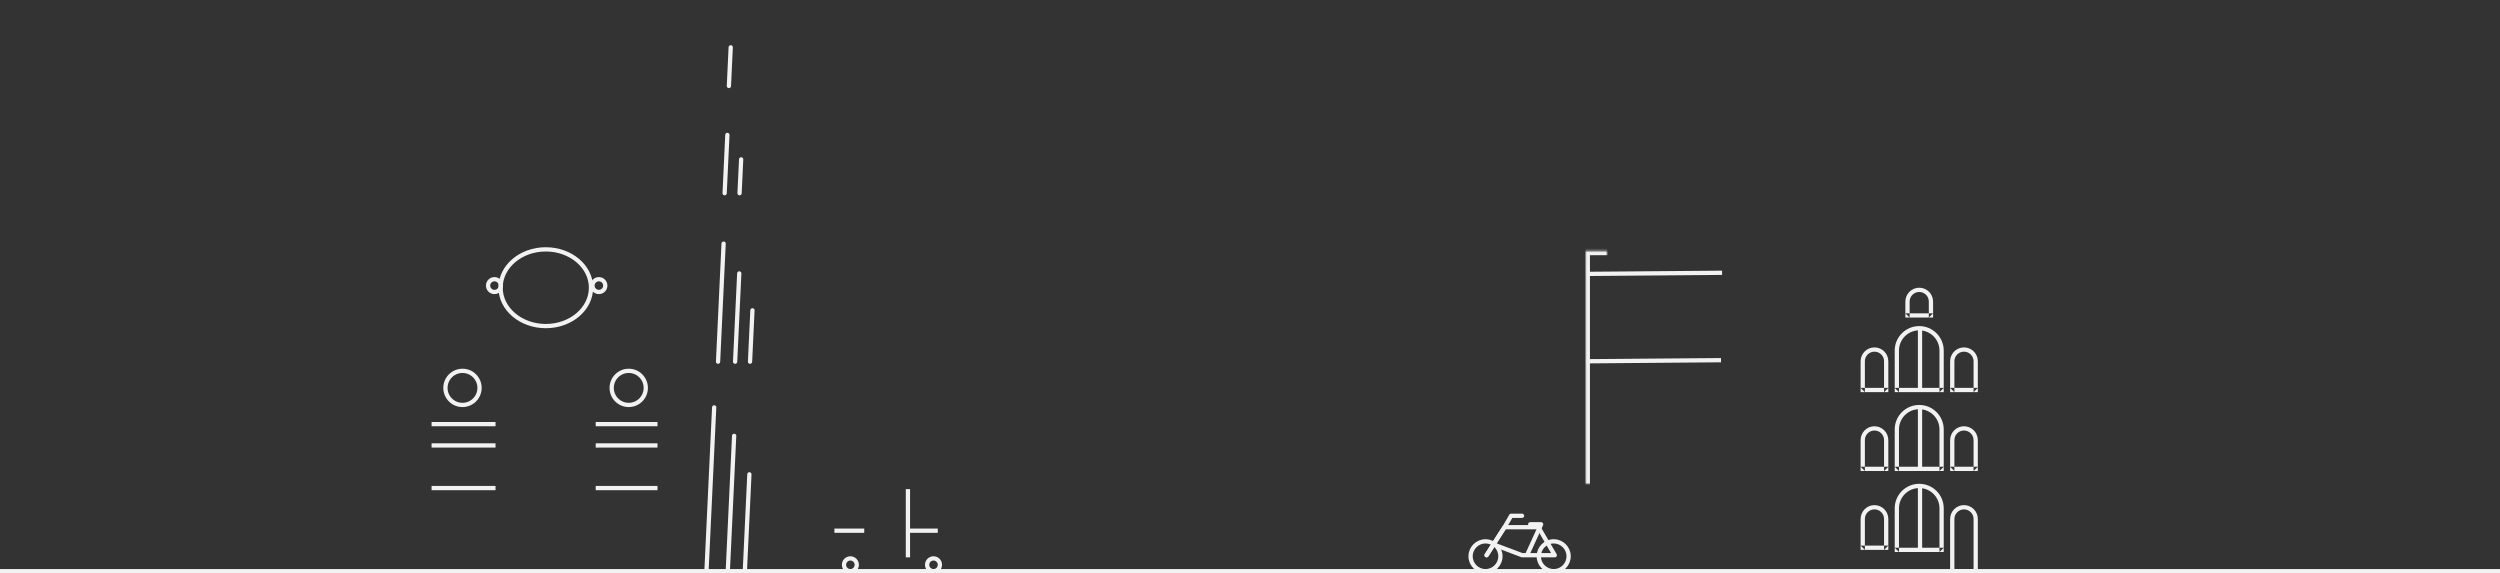 <?xml version="1.0" encoding="UTF-8"?>
<svg width="1173px" height="269px" viewBox="0 0 1173 269" version="1.1" xmlns="http://www.w3.org/2000/svg" xmlns:xlink="http://www.w3.org/1999/xlink">
    <rect x="0" y="0" width="1173" height="269" fill="#333333" stroke="none"/>
    <!-- Generator: Sketch 3.8.3 (29802) - http://www.bohemiancoding.com/sketch -->
    <title>Artboard 87</title>
    <desc>Created with Sketch.</desc>
    <defs>
        <path d="M180,26.334 L180,203 L116,203 L116,26.329 C128.698,26.037 138.91,14.607 138.91,0.549 C138.91,0.365 138.909,0.182 138.905,0 L156.846,0 C156.842,0.182 156.84,0.365 156.84,0.549 C156.84,14.699 167.186,26.187 180,26.334 L180,26.334 Z" id="path-1"></path>
        <mask id="mask-2" maskContentUnits="userSpaceOnUse" maskUnits="objectBoundingBox" x="0" y="0" width="64" height="203" fill="white">
            <use xlink:href="#path-1"></use>
        </mask>
        <rect id="path-3" x="136" y="38" width="25" height="20"></rect>
        <mask id="mask-4" maskContentUnits="userSpaceOnUse" maskUnits="objectBoundingBox" x="0" y="0" width="25" height="20" fill="white">
            <use xlink:href="#path-3"></use>
        </mask>
        <rect id="path-5" x="141" y="19" width="15" height="15"></rect>
        <mask id="mask-6" maskContentUnits="userSpaceOnUse" maskUnits="objectBoundingBox" x="0" y="0" width="15" height="15" fill="white">
            <use xlink:href="#path-5"></use>
        </mask>
        <rect id="path-7" x="122" y="38" width="11" height="20"></rect>
        <mask id="mask-8" maskContentUnits="userSpaceOnUse" maskUnits="objectBoundingBox" x="0" y="0" width="11" height="20" fill="white">
            <use xlink:href="#path-7"></use>
        </mask>
        <rect id="path-9" x="164" y="38" width="11" height="20"></rect>
        <mask id="mask-10" maskContentUnits="userSpaceOnUse" maskUnits="objectBoundingBox" x="0" y="0" width="11" height="20" fill="white">
            <use xlink:href="#path-9"></use>
        </mask>
        <rect id="path-11" x="136" y="64" width="25" height="20"></rect>
        <mask id="mask-12" maskContentUnits="userSpaceOnUse" maskUnits="objectBoundingBox" x="0" y="0" width="25" height="20" fill="white">
            <use xlink:href="#path-11"></use>
        </mask>
        <rect id="path-13" x="122" y="64" width="11" height="20"></rect>
        <mask id="mask-14" maskContentUnits="userSpaceOnUse" maskUnits="objectBoundingBox" x="0" y="0" width="11" height="20" fill="white">
            <use xlink:href="#path-13"></use>
        </mask>
        <rect id="path-15" x="164" y="64" width="11" height="20"></rect>
        <mask id="mask-16" maskContentUnits="userSpaceOnUse" maskUnits="objectBoundingBox" x="0" y="0" width="11" height="20" fill="white">
            <use xlink:href="#path-15"></use>
        </mask>
        <rect id="path-17" x="136" y="90" width="25" height="20"></rect>
        <mask id="mask-18" maskContentUnits="userSpaceOnUse" maskUnits="objectBoundingBox" x="0" y="0" width="25" height="20" fill="white">
            <use xlink:href="#path-17"></use>
        </mask>
        <rect id="path-19" x="122" y="90" width="11" height="20"></rect>
        <mask id="mask-20" maskContentUnits="userSpaceOnUse" maskUnits="objectBoundingBox" x="0" y="0" width="11" height="20" fill="white">
            <use xlink:href="#path-19"></use>
        </mask>
        <rect id="path-21" x="164" y="90" width="11" height="20"></rect>
        <mask id="mask-22" maskContentUnits="userSpaceOnUse" maskUnits="objectBoundingBox" x="0" y="0" width="11" height="20" fill="white">
            <use xlink:href="#path-21"></use>
        </mask>
        <rect id="path-23" x="136" y="116" width="25" height="20"></rect>
        <mask id="mask-24" maskContentUnits="userSpaceOnUse" maskUnits="objectBoundingBox" x="0" y="0" width="25" height="20" fill="white">
            <use xlink:href="#path-23"></use>
        </mask>
        <rect id="path-25" x="122" y="116" width="11" height="20"></rect>
        <mask id="mask-26" maskContentUnits="userSpaceOnUse" maskUnits="objectBoundingBox" x="0" y="0" width="11" height="20" fill="white">
            <use xlink:href="#path-25"></use>
        </mask>
        <rect id="path-27" x="164" y="116" width="11" height="20"></rect>
        <mask id="mask-28" maskContentUnits="userSpaceOnUse" maskUnits="objectBoundingBox" x="0" y="0" width="11" height="20" fill="white">
            <use xlink:href="#path-27"></use>
        </mask>
        <rect id="path-29" x="136" y="142" width="25" height="20"></rect>
        <mask id="mask-30" maskContentUnits="userSpaceOnUse" maskUnits="objectBoundingBox" x="0" y="0" width="25" height="20" fill="white">
            <use xlink:href="#path-29"></use>
        </mask>
        <rect id="path-31" x="122" y="142" width="11" height="20"></rect>
        <mask id="mask-32" maskContentUnits="userSpaceOnUse" maskUnits="objectBoundingBox" x="0" y="0" width="11" height="20" fill="white">
            <use xlink:href="#path-31"></use>
        </mask>
        <rect id="path-33" x="164" y="142" width="11" height="20"></rect>
        <mask id="mask-34" maskContentUnits="userSpaceOnUse" maskUnits="objectBoundingBox" x="0" y="0" width="11" height="20" fill="white">
            <use xlink:href="#path-33"></use>
        </mask>
        <rect id="path-35" x="136" y="168" width="25" height="35"></rect>
        <mask id="mask-36" maskContentUnits="userSpaceOnUse" maskUnits="objectBoundingBox" x="0" y="0" width="25" height="35" fill="white">
            <use xlink:href="#path-35"></use>
        </mask>
        <rect id="path-37" x="122" y="168" width="11" height="20"></rect>
        <mask id="mask-38" maskContentUnits="userSpaceOnUse" maskUnits="objectBoundingBox" x="0" y="0" width="11" height="20" fill="white">
            <use xlink:href="#path-37"></use>
        </mask>
        <rect id="path-39" x="164" y="168" width="11" height="20"></rect>
        <mask id="mask-40" maskContentUnits="userSpaceOnUse" maskUnits="objectBoundingBox" x="0" y="0" width="11" height="20" fill="white">
            <use xlink:href="#path-39"></use>
        </mask>
        <polygon id="path-41" points="183.078 77.741 178 77.741 178 203 243 203 243 77.741 237.922 77.741 219.484 59.805 219.484 55 201.359 55 201.359 59.805"></polygon>
        <mask id="mask-42" maskContentUnits="userSpaceOnUse" maskUnits="objectBoundingBox" x="0" y="0" width="65" height="148" fill="white">
            <use xlink:href="#path-41"></use>
        </mask>
        <path d="M54,51.725 L54,203 L118,203 L118,51.725 L94.84,51.725 C94.84,46.354 90.827,42 85.875,42 C80.924,42 76.91,46.354 76.91,51.725 L54,51.725 Z" id="path-43"></path>
        <mask id="mask-44" maskContentUnits="userSpaceOnUse" maskUnits="objectBoundingBox" x="0" y="0" width="64" height="161" fill="white">
            <use xlink:href="#path-43"></use>
        </mask>
        <rect id="path-45" x="63" y="111" width="12" height="20"></rect>
        <mask id="mask-46" maskContentUnits="userSpaceOnUse" maskUnits="objectBoundingBox" x="0" y="0" width="12" height="20" fill="white">
            <use xlink:href="#path-45"></use>
        </mask>
        <rect id="path-47" x="63" y="137.5" width="12" height="20"></rect>
        <mask id="mask-48" maskContentUnits="userSpaceOnUse" maskUnits="objectBoundingBox" x="0" y="0" width="12" height="20" fill="white">
            <use xlink:href="#path-47"></use>
        </mask>
        <rect id="path-49" x="63" y="165" width="12" height="20"></rect>
        <mask id="mask-50" maskContentUnits="userSpaceOnUse" maskUnits="objectBoundingBox" x="0" y="0" width="12" height="20" fill="white">
            <use xlink:href="#path-49"></use>
        </mask>
        <rect id="path-51" x="63" y="73" width="12" height="20"></rect>
        <mask id="mask-52" maskContentUnits="userSpaceOnUse" maskUnits="objectBoundingBox" x="0" y="0" width="12" height="20" fill="white">
            <use xlink:href="#path-51"></use>
        </mask>
        <rect id="path-53" x="80" y="111" width="12" height="20"></rect>
        <mask id="mask-54" maskContentUnits="userSpaceOnUse" maskUnits="objectBoundingBox" x="0" y="0" width="12" height="20" fill="white">
            <use xlink:href="#path-53"></use>
        </mask>
        <rect id="path-55" x="80" y="137.5" width="12" height="20"></rect>
        <mask id="mask-56" maskContentUnits="userSpaceOnUse" maskUnits="objectBoundingBox" x="0" y="0" width="12" height="20" fill="white">
            <use xlink:href="#path-55"></use>
        </mask>
        <rect id="path-57" x="80" y="165" width="12" height="26"></rect>
        <mask id="mask-58" maskContentUnits="userSpaceOnUse" maskUnits="objectBoundingBox" x="0" y="0" width="12" height="26" fill="white">
            <use xlink:href="#path-57"></use>
        </mask>
        <rect id="path-59" x="76" y="189" width="20" height="6"></rect>
        <mask id="mask-60" maskContentUnits="userSpaceOnUse" maskUnits="objectBoundingBox" x="0" y="0" width="20" height="6" fill="white">
            <use xlink:href="#path-59"></use>
        </mask>
        <rect id="path-61" x="71" y="193" width="30" height="6"></rect>
        <mask id="mask-62" maskContentUnits="userSpaceOnUse" maskUnits="objectBoundingBox" x="0" y="0" width="30" height="6" fill="white">
            <use xlink:href="#path-61"></use>
        </mask>
        <rect id="path-63" x="66" y="197" width="40" height="6"></rect>
        <mask id="mask-64" maskContentUnits="userSpaceOnUse" maskUnits="objectBoundingBox" x="0" y="0" width="40" height="6" fill="white">
            <use xlink:href="#path-63"></use>
        </mask>
        <rect id="path-65" x="80" y="73" width="12" height="20"></rect>
        <mask id="mask-66" maskContentUnits="userSpaceOnUse" maskUnits="objectBoundingBox" x="0" y="0" width="12" height="20" fill="white">
            <use xlink:href="#path-65"></use>
        </mask>
        <rect id="path-67" x="97" y="111" width="12" height="20"></rect>
        <mask id="mask-68" maskContentUnits="userSpaceOnUse" maskUnits="objectBoundingBox" x="0" y="0" width="12" height="20" fill="white">
            <use xlink:href="#path-67"></use>
        </mask>
        <rect id="path-69" x="97" y="137.5" width="12" height="20"></rect>
        <mask id="mask-70" maskContentUnits="userSpaceOnUse" maskUnits="objectBoundingBox" x="0" y="0" width="12" height="20" fill="white">
            <use xlink:href="#path-69"></use>
        </mask>
        <rect id="path-71" x="97" y="165" width="12" height="20"></rect>
        <mask id="mask-72" maskContentUnits="userSpaceOnUse" maskUnits="objectBoundingBox" x="0" y="0" width="12" height="20" fill="white">
            <use xlink:href="#path-71"></use>
        </mask>
        <rect id="path-73" x="97" y="73" width="12" height="20"></rect>
        <mask id="mask-74" maskContentUnits="userSpaceOnUse" maskUnits="objectBoundingBox" x="0" y="0" width="12" height="20" fill="white">
            <use xlink:href="#path-73"></use>
        </mask>
        <path d="M247.207,258 C246.231,256.392 243.565,255 243.565,255 L233.21,255 C231.555,255 230.013,256.321 229.765,257.956 L229,263 L245.428,263 C247.081,263 248.269,261.667 247.962,260.041 C247.962,260.041 248.182,259.608 247.207,258 L247.207,258 Z" id="path-75"></path>
        <mask id="mask-76" maskContentUnits="userSpaceOnUse" maskUnits="objectBoundingBox" x="0" y="0" width="19.011" height="8" fill="white">
            <use xlink:href="#path-75"></use>
        </mask>
        <path d="M245,246 C245,236.611 237.379,229 228.003,229 L195,229 L195,259.998 C195,261.656 196.337,263 197.997,263 L228.003,263 C237.39,263 245,255.391 245,246 L245,246 L245,246 Z" id="path-77"></path>
        <mask id="mask-78" maskContentUnits="userSpaceOnUse" maskUnits="objectBoundingBox" x="0" y="0" width="50" height="34" fill="white">
            <use xlink:href="#path-77"></use>
        </mask>
        <path d="M227,236.003 C227,235.449 226.544,235 225.998,235 L216.002,235 C215.449,235 215,235.449 215,236.007 L215,250 L218,250 L218,257.003 C218,257.554 218.446,258 218.998,258 L226.002,258 C226.553,258 227,257.561 227,256.997 L227,236.003 L227,236.003 Z" id="path-79"></path>
        <mask id="mask-80" maskContentUnits="userSpaceOnUse" maskUnits="objectBoundingBox" x="0" y="0" width="12" height="23" fill="white">
            <use xlink:href="#path-79"></use>
        </mask>
        <path d="M217,236.003 C217,235.449 216.554,235 216.002,235 L208.998,235 C208.447,235 208,235.439 208,236.003 L208,256.997 C208,257.551 208.446,258 208.998,258 L216.002,258 C216.553,258 217,257.561 217,256.997 L217,236.003 L217,236.003 Z" id="path-81"></path>
        <mask id="mask-82" maskContentUnits="userSpaceOnUse" maskUnits="objectBoundingBox" x="0" y="0" width="9" height="23" fill="white">
            <use xlink:href="#path-81"></use>
        </mask>
        <path d="M237,225 L195,225 L195,231 L233.996,231 C235.655,231 237,229.653 237,228 L237,225 L237,225 Z" id="path-83"></path>
        <mask id="mask-84" maskContentUnits="userSpaceOnUse" maskUnits="objectBoundingBox" x="0" y="0" width="42" height="6" fill="white">
            <use xlink:href="#path-83"></use>
        </mask>
        <polygon id="path-85" points="141 0 174 0 190 269 126 269"></polygon>
        <mask id="mask-86" maskContentUnits="userSpaceOnUse" maskUnits="objectBoundingBox" x="0" y="0" width="64" height="269" fill="white">
            <use xlink:href="#path-85"></use>
        </mask>
        <polygon id="path-87" points="120 169 196 169 192.697 184 123.303 184"></polygon>
        <mask id="mask-88" maskContentUnits="userSpaceOnUse" maskUnits="objectBoundingBox" x="0" y="0" width="76" height="15" fill="white">
            <use xlink:href="#path-87"></use>
        </mask>
        <rect id="path-89" x="153" y="23" width="10" height="20"></rect>
        <mask id="mask-90" maskContentUnits="userSpaceOnUse" maskUnits="objectBoundingBox" x="0" y="0" width="10" height="20" fill="white">
            <use xlink:href="#path-89"></use>
        </mask>
        <polygon id="path-91" points="125 91 191 91 188 106 128 106"></polygon>
        <mask id="mask-92" maskContentUnits="userSpaceOnUse" maskUnits="objectBoundingBox" x="0" y="0" width="66" height="15" fill="white">
            <use xlink:href="#path-91"></use>
        </mask>
        <polygon id="path-93" points="130 40 186 40 183.303 55 132.697 55"></polygon>
        <mask id="mask-94" maskContentUnits="userSpaceOnUse" maskUnits="objectBoundingBox" x="0" y="0" width="56" height="15" fill="white">
            <use xlink:href="#path-93"></use>
        </mask>
        <polygon id="path-95" points="136 0 179 0 176.697 15 138.303 15"></polygon>
        <mask id="mask-96" maskContentUnits="userSpaceOnUse" maskUnits="objectBoundingBox" x="0" y="0" width="43" height="15" fill="white">
            <use xlink:href="#path-95"></use>
        </mask>
        <path d="M5.891,163 L113.891,163 L113.891,269 L5.891,269 L5.891,163 L5.891,163 L5.891,163 Z M43.869,206.613 C43.869,197.438 51.306,190 60.484,190 C69.661,190 77.1,197.444 77.1,206.613 L77.1,268 L43.869,268 L43.869,206.613 L43.869,206.613 L43.869,206.613 Z" id="path-97"></path>
        <mask id="mask-98" maskContentUnits="userSpaceOnUse" maskUnits="objectBoundingBox" x="0" y="0" width="108" height="106" fill="white">
            <use xlink:href="#path-97"></use>
        </mask>
        <rect id="path-99" x="0" y="155" width="119" height="10"></rect>
        <mask id="mask-100" maskContentUnits="userSpaceOnUse" maskUnits="objectBoundingBox" x="0" y="0" width="119" height="10" fill="white">
            <use xlink:href="#path-99"></use>
        </mask>
        <rect id="path-101" x="10.604" y="147" width="98.97" height="10"></rect>
        <mask id="mask-102" maskContentUnits="userSpaceOnUse" maskUnits="objectBoundingBox" x="0" y="0" width="98.97" height="10" fill="white">
            <use xlink:href="#path-101"></use>
        </mask>
        <rect id="path-103" x="16.495" y="139" width="87.188" height="10"></rect>
        <mask id="mask-104" maskContentUnits="userSpaceOnUse" maskUnits="objectBoundingBox" x="0" y="0" width="87.188" height="10" fill="white">
            <use xlink:href="#path-103"></use>
        </mask>
        <rect id="path-105" x="28" y="126" width="63.624" height="15"></rect>
        <mask id="mask-106" maskContentUnits="userSpaceOnUse" maskUnits="objectBoundingBox" x="0" y="0" width="63.624" height="15" fill="white">
            <use xlink:href="#path-105"></use>
        </mask>
        <polyline id="path-107" points="42 269 35.347 269 35.347 182 35.347 182 84.832 182 84.832 269 78 269"></polyline>
        <mask id="mask-108" maskContentUnits="userSpaceOnUse" maskUnits="objectBoundingBox" x="0" y="0" width="49.485" height="87" fill="white">
            <use xlink:href="#path-107"></use>
        </mask>
        <rect id="path-109" x="41" y="131" width="39" height="6"></rect>
        <mask id="mask-110" maskContentUnits="userSpaceOnUse" maskUnits="objectBoundingBox" x="0" y="0" width="39" height="6" fill="white">
            <use xlink:href="#path-109"></use>
        </mask>
    </defs>
    <g id="Page-1" stroke="none" stroke-width="1" fill="none" fill-rule="evenodd">
        <g id="Artboard-87">
            <g id="cityskyline">
                <g id="Amsterdam" transform="translate(690, 66)">
                    <circle id="Oval-20639" stroke="#F2F2F2" stroke-width="2" stroke-linecap="round" stroke-linejoin="round" cx="7" cy="195" r="7"></circle>
                    <circle id="Oval-20639-Copy" stroke="#F2F2F2" stroke-width="2" stroke-linecap="round" stroke-linejoin="round" cx="39" cy="195" r="7"></circle>
                    <polyline id="Line" stroke="#F2F2F2" stroke-width="2" stroke-linecap="round" stroke-linejoin="round" points="7.5 194.5 15.916 181.351 31.82 181.351 39.5 194.5 24.134 194.5 12.193 190"></polyline>
                    <polyline id="Line-Copy-36" stroke="#F2F2F2" stroke-width="2" stroke-linecap="round" stroke-linejoin="round" points="7.5 194.5 15.916 181.351 19.02 176 24.14 176"></polyline>
                    <polyline id="Line" stroke="#F2F2F2" stroke-width="2" stroke-linecap="round" stroke-linejoin="round" points="27.98 180 33.1 180 26.7 194"></polyline>
                    <use id="Combined-Shape" stroke="#F2F2F2" mask="url(#mask-2)" stroke-width="4" stroke-linecap="round" stroke-linejoin="round" xlink:href="#path-1"></use>
                    <use id="Rectangle-13978" stroke="#F2F2F2" mask="url(#mask-4)" stroke-width="4" xlink:href="#path-3"></use>
                    <use id="Rectangle-13978-Copy-18" stroke="#F2F2F2" mask="url(#mask-6)" stroke-width="4" xlink:href="#path-5"></use>
                    <use id="Rectangle-13978-Copy" stroke="#F2F2F2" mask="url(#mask-8)" stroke-width="4" xlink:href="#path-7"></use>
                    <use id="Rectangle-13978-Copy-2" stroke="#F2F2F2" mask="url(#mask-10)" stroke-width="4" xlink:href="#path-9"></use>
                    <use id="Rectangle-13978-Copy-5" stroke="#F2F2F2" mask="url(#mask-12)" stroke-width="4" xlink:href="#path-11"></use>
                    <use id="Rectangle-13978-Copy-4" stroke="#F2F2F2" mask="url(#mask-14)" stroke-width="4" xlink:href="#path-13"></use>
                    <use id="Rectangle-13978-Copy-3" stroke="#F2F2F2" mask="url(#mask-16)" stroke-width="4" xlink:href="#path-15"></use>
                    <use id="Rectangle-13978-Copy-8" stroke="#F2F2F2" mask="url(#mask-18)" stroke-width="4" xlink:href="#path-17"></use>
                    <use id="Rectangle-13978-Copy-7" stroke="#F2F2F2" mask="url(#mask-20)" stroke-width="4" xlink:href="#path-19"></use>
                    <use id="Rectangle-13978-Copy-6" stroke="#F2F2F2" mask="url(#mask-22)" stroke-width="4" xlink:href="#path-21"></use>
                    <use id="Rectangle-13978-Copy-11" stroke="#F2F2F2" mask="url(#mask-24)" stroke-width="4" xlink:href="#path-23"></use>
                    <use id="Rectangle-13978-Copy-10" stroke="#F2F2F2" mask="url(#mask-26)" stroke-width="4" xlink:href="#path-25"></use>
                    <use id="Rectangle-13978-Copy-9" stroke="#F2F2F2" mask="url(#mask-28)" stroke-width="4" xlink:href="#path-27"></use>
                    <use id="Rectangle-13978-Copy-14" stroke="#F2F2F2" mask="url(#mask-30)" stroke-width="4" xlink:href="#path-29"></use>
                    <use id="Rectangle-13978-Copy-13" stroke="#F2F2F2" mask="url(#mask-32)" stroke-width="4" xlink:href="#path-31"></use>
                    <use id="Rectangle-13978-Copy-12" stroke="#F2F2F2" mask="url(#mask-34)" stroke-width="4" xlink:href="#path-33"></use>
                    <use id="Rectangle-13978-Copy-17" stroke="#F2F2F2" mask="url(#mask-36)" stroke-width="4" xlink:href="#path-35"></use>
                    <use id="Rectangle-13978-Copy-16" stroke="#F2F2F2" mask="url(#mask-38)" stroke-width="4" xlink:href="#path-37"></use>
                    <use id="Rectangle-13978-Copy-15" stroke="#F2F2F2" mask="url(#mask-40)" stroke-width="4" xlink:href="#path-39"></use>
                    <use id="Combined-Shape" stroke="#F2F2F2" mask="url(#mask-42)" stroke-width="4" stroke-linecap="round" stroke-linejoin="round" xlink:href="#path-41"></use>
                    <path d="M185,103.501 L185,103.501 L185,118 L183,116 L196,116 L194,118 L194,103.501 C194,101.021 191.982,99 189.5,99 C187.019,99 185,101.018 185,103.501 L185,103.501 Z M183,103.501 C183,99.91 185.917,97 189.5,97 C193.09,97 196,99.92 196,103.501 L196,118 L183,118 L183,103.501 L183,103.501 Z" id="Rectangle-14000" fill="#F2F2F2"></path>
                    <path d="M185,140.501 L185,140.501 L185,155 L183,153 L196,153 L194,155 L194,140.501 C194,138.021 191.982,136 189.5,136 C187.019,136 185,138.018 185,140.501 L185,140.501 Z M183,140.501 C183,136.91 185.917,134 189.5,134 C193.09,134 196,136.92 196,140.501 L196,155 L183,155 L183,140.501 L183,140.501 Z" id="Rectangle-14000-Copy-2" fill="#F2F2F2"></path>
                    <path d="M185,177.501 L185,177.501 L185,192 L183,190 L196,190 L194,192 L194,177.501 C194,175.021 191.982,173 189.5,173 C187.019,173 185,175.018 185,177.501 L185,177.501 Z M183,177.501 C183,173.91 185.917,171 189.5,171 C193.09,171 196,173.92 196,177.501 L196,192 L183,192 L183,177.501 L183,177.501 Z" id="Rectangle-14000-Copy-4" fill="#F2F2F2"></path>
                    <path d="M227,103.501 L227,103.501 L227,118 L225,116 L238,116 L236,118 L236,103.501 C236,101.021 233.982,99 231.5,99 C229.019,99 227,101.018 227,103.501 L227,103.501 Z M225,103.501 C225,99.91 227.917,97 231.5,97 C235.09,97 238,99.92 238,103.501 L238,118 L225,118 L225,103.501 L225,103.501 Z" id="Rectangle-14000-Copy" fill="#F2F2F2"></path>
                    <path d="M206,75.508 L206,75.508 L206,83 L204,81 L217,81 L215,83 L215,75.508 C215,73.01 212.99,71 210.5,71 C208.02,71 206,73.021 206,75.508 L206,75.508 Z M204,75.508 C204,71.914 206.917,69 210.5,69 C214.09,69 217,71.901 217,75.508 L217,83 L204,83 L204,75.508 L204,75.508 Z" id="Rectangle-14000-Copy-6" fill="#F2F2F2"></path>
                    <path d="M227,140.501 L227,140.501 L227,155 L225,153 L238,153 L236,155 L236,140.501 C236,138.021 233.982,136 231.5,136 C229.019,136 227,138.018 227,140.501 L227,140.501 Z M225,140.501 C225,136.91 227.917,134 231.5,134 C235.09,134 238,136.92 238,140.501 L238,155 L225,155 L225,140.501 L225,140.501 Z" id="Rectangle-14000-Copy-3" fill="#F2F2F2"></path>
                    <path d="M227,177.495 L227,177.495 L227,203 L225,201 L238,201 L236,203 L236,177.495 C236,175.014 233.985,173 231.5,173 C229.019,173 227,175.016 227,177.495 L227,177.495 Z M225,177.495 C225,173.908 227.917,171 231.5,171 C235.09,171 238,173.91 238,177.495 L238,203 L225,203 L225,177.495 L225,177.495 Z" id="Rectangle-14000-Copy-5" fill="#F2F2F2"></path>
                    <use id="Combined-Shape" stroke="#F2F2F2" mask="url(#mask-44)" stroke-width="4" stroke-linecap="round" stroke-linejoin="round" xlink:href="#path-43"></use>
                    <path d="M55.5,103.5 L116.5,103" id="Line" stroke="#F2F2F2" stroke-width="2" stroke-linecap="square"></path>
                    <path d="M56,62.5 L117,62" id="Line-Copy-37" stroke="#F2F2F2" stroke-width="2" stroke-linecap="square"></path>
                    <use id="Rectangle-13967" stroke="#F2F2F2" mask="url(#mask-46)" stroke-width="4" xlink:href="#path-45"></use>
                    <use id="Rectangle-13967-Copy-3" stroke="#F2F2F2" mask="url(#mask-48)" stroke-width="4" xlink:href="#path-47"></use>
                    <use id="Rectangle-13967-Copy-6" stroke="#F2F2F2" mask="url(#mask-50)" stroke-width="4" xlink:href="#path-49"></use>
                    <use id="Rectangle-13967-Copy-9" stroke="#F2F2F2" mask="url(#mask-52)" stroke-width="4" xlink:href="#path-51"></use>
                    <use id="Rectangle-13967-Copy" stroke="#F2F2F2" mask="url(#mask-54)" stroke-width="4" xlink:href="#path-53"></use>
                    <use id="Rectangle-13967-Copy-4" stroke="#F2F2F2" mask="url(#mask-56)" stroke-width="4" xlink:href="#path-55"></use>
                    <use id="Rectangle-13967-Copy-7" stroke="#F2F2F2" mask="url(#mask-58)" stroke-width="4" xlink:href="#path-57"></use>
                    <use id="Rectangle-13996" stroke="#F2F2F2" mask="url(#mask-60)" stroke-width="4" xlink:href="#path-59"></use>
                    <use id="Rectangle-13996-Copy" stroke="#F2F2F2" mask="url(#mask-62)" stroke-width="4" xlink:href="#path-61"></use>
                    <use id="Rectangle-13996-Copy-2" stroke="#F2F2F2" mask="url(#mask-64)" stroke-width="4" xlink:href="#path-63"></use>
                    <use id="Rectangle-13967-Copy-10" stroke="#F2F2F2" mask="url(#mask-66)" stroke-width="4" xlink:href="#path-65"></use>
                    <use id="Rectangle-13967-Copy-2" stroke="#F2F2F2" mask="url(#mask-68)" stroke-width="4" xlink:href="#path-67"></use>
                    <use id="Rectangle-13967-Copy-5" stroke="#F2F2F2" mask="url(#mask-70)" stroke-width="4" xlink:href="#path-69"></use>
                    <use id="Rectangle-13967-Copy-8" stroke="#F2F2F2" mask="url(#mask-72)" stroke-width="4" xlink:href="#path-71"></use>
                    <use id="Rectangle-13967-Copy-11" stroke="#F2F2F2" mask="url(#mask-74)" stroke-width="4" xlink:href="#path-73"></use>
                    <path d="M201,98.499 L201,98.499 L201,118 L199,116 L222,116 L220,118 L220,98.499 C220,93.256 215.745,89 210.5,89 C205.252,89 201,93.252 201,98.499 L201,98.499 Z M199,98.499 C199,92.148 204.147,87 210.5,87 C216.851,87 222,92.154 222,98.499 L222,118 L199,118 L199,98.499 L199,98.499 Z" id="Rectangle-14000" fill="#F2F2F2"></path>
                    <path d="M210.871,88.5 L210.871,115.5" id="Line" stroke="#F2F2F2" stroke-width="2" stroke-linecap="square"></path>
                    <path d="M201,135.499 L201,135.499 L201,155 L199,153 L222,153 L220,155 L220,135.499 C220,130.256 215.745,126 210.5,126 C205.252,126 201,130.252 201,135.499 L201,135.499 Z M199,135.499 C199,129.148 204.147,124 210.5,124 C216.851,124 222,129.154 222,135.499 L222,155 L199,155 L199,135.499 L199,135.499 Z" id="Rectangle-14000" fill="#F2F2F2"></path>
                    <path d="M210.871,125.5 L210.871,152.5" id="Line" stroke="#F2F2F2" stroke-width="2" stroke-linecap="square"></path>
                    <path d="M201,172.508 L201,172.508 L201,193 L199,191 L222,191 L220,193 L220,172.508 C220,167.25 215.75,163 210.5,163 C205.253,163 201,167.256 201,172.508 L201,172.508 Z M199,172.508 C199,166.152 204.147,161 210.5,161 C216.851,161 222,166.141 222,172.508 L222,193 L199,193 L199,172.508 L199,172.508 Z" id="Rectangle-14000" fill="#F2F2F2"></path>
                    <path d="M210.871,162.548 L210.871,190.419" id="Line" stroke="#F2F2F2" stroke-width="2" stroke-linecap="square"></path>
                </g>
                <path d="M0.5,268 L1172.596,268" id="Line" stroke="#F2F2F2" stroke-width="2" stroke-linecap="square"></path>
                <g id="Delhi" transform="translate(196, 0)" stroke="#F2F2F2">
                    <use id="Rectangle-14357" mask="url(#mask-76)" stroke-width="4" stroke-linejoin="round" xlink:href="#path-75"></use>
                    <use id="Rectangle-14356" mask="url(#mask-78)" stroke-width="4" fill="#FAFAFA" xlink:href="#path-77"></use>
                    <path d="M230,230.5 L230,260.5" id="Line" stroke-width="2" stroke-linecap="square"></path>
                    <path d="M242,268 C240.343,268 239,266.657 239,265 C239,263.343 240.343,262 242,262 C243.657,262 245,263.343 245,265 C245,266.657 243.657,268 242,268 L242,268 Z" id="Oval-20639" stroke-width="2" stroke-linecap="round" stroke-linejoin="round"></path>
                    <path d="M203,268 C201.343,268 200,266.657 200,265 C200,263.343 201.343,262 203,262 C204.657,262 206,263.343 206,265 C206,266.657 204.657,268 203,268 L203,268 Z" id="Oval-20639-Copy-2" stroke-width="2" stroke-linecap="round" stroke-linejoin="round"></path>
                    <use id="Rectangle-14358" mask="url(#mask-80)" stroke-width="4" stroke-linecap="round" stroke-linejoin="round" xlink:href="#path-79"></use>
                    <use id="Rectangle-14358-Copy" mask="url(#mask-82)" stroke-width="4" stroke-linecap="round" stroke-linejoin="round" xlink:href="#path-81"></use>
                    <path d="M208.5,249 L196.5,249" id="Line" stroke-width="2" stroke-linecap="square"></path>
                    <path d="M243,249 L231,249" id="Line-Copy-38" stroke-width="2" stroke-linecap="square"></path>
                    <use id="Rectangle-14360" mask="url(#mask-84)" stroke-width="4" xlink:href="#path-83"></use>
                    <use id="Rectangle-14361" mask="url(#mask-86)" stroke-width="4" xlink:href="#path-85"></use>
                    <use id="Rectangle-14362" mask="url(#mask-88)" stroke-width="4" stroke-linecap="round" stroke-linejoin="round" fill="#FAFAFA" xlink:href="#path-87"></use>
                    <use id="Rectangle-14366" mask="url(#mask-90)" stroke-width="4" xlink:href="#path-89"></use>
                    <use id="Rectangle-14362-Copy" mask="url(#mask-92)" stroke-width="4" stroke-linecap="round" stroke-linejoin="round" fill="#FAFAFA" xlink:href="#path-91"></use>
                    <use id="Rectangle-14362-Copy-2" mask="url(#mask-94)" stroke-width="4" stroke-linecap="round" stroke-linejoin="round" fill="#FAFAFA" xlink:href="#path-93"></use>
                    <use id="Rectangle-14362-Copy-3" mask="url(#mask-96)" stroke-width="4" stroke-linecap="round" stroke-linejoin="round" fill="#FAFAFA" xlink:href="#path-95"></use>
                    <path d="M139.093,191.145 L135.5,267.5" id="Line" stroke-width="2" stroke-linecap="round" stroke-linejoin="round"></path>
                    <path d="M143.521,114.312 L140.914,169.706" id="Line-Copy-29" stroke-width="2" stroke-linecap="round" stroke-linejoin="round"></path>
                    <path d="M150.863,128.288 L148.914,169.706" id="Line-Copy-30" stroke-width="2" stroke-linecap="round" stroke-linejoin="round"></path>
                    <path d="M157.048,145.606 L155.914,169.706" id="Line-Copy-31" stroke-width="2" stroke-linecap="round" stroke-linejoin="round"></path>
                    <path d="M145.287,63.309 L144,90.649" id="Line-Copy-44" stroke-width="2" stroke-linecap="round" stroke-linejoin="round"></path>
                    <path d="M146.854,22.2 L146,40.341" id="Line-Copy-46" stroke-width="2" stroke-linecap="round" stroke-linejoin="round"></path>
                    <path d="M151.747,74.771 L151,90.649" id="Line-Copy-45" stroke-width="2" stroke-linecap="round" stroke-linejoin="round"></path>
                    <path d="M148.465,204.493 L145.5,267.5" id="Line-Copy-39" stroke-width="2" stroke-linecap="round" stroke-linejoin="round"></path>
                    <path d="M155.615,222.552 L153.5,267.5" id="Line-Copy-40" stroke-width="2" stroke-linecap="round" stroke-linejoin="round"></path>
                    <use id="Combined-Shape" mask="url(#mask-98)" stroke-width="4" xlink:href="#path-97"></use>
                    <use id="Rectangle-14368" mask="url(#mask-100)" stroke-width="4" fill="#FAFAFA" xlink:href="#path-99"></use>
                    <ellipse id="Oval-21032" stroke-width="2" cx="60.089" cy="135" rx="21.208" ry="18"></ellipse>
                    <use id="Rectangle-14369" mask="url(#mask-102)" stroke-width="4" fill="#FAFAFA" xlink:href="#path-101"></use>
                    <use id="Rectangle-14369-Copy" mask="url(#mask-104)" stroke-width="4" fill="#FAFAFA" xlink:href="#path-103"></use>
                    <use id="Rectangle-14369-Copy-2" mask="url(#mask-106)" stroke-width="4" fill="#FAFAFA" xlink:href="#path-105"></use>
                    <use id="Rectangle-14373" mask="url(#mask-108)" stroke-width="4" xlink:href="#path-107"></use>
                    <circle id="Oval-21033" stroke-width="2" cx="21" cy="182" r="8"></circle>
                    <path d="M7.5,199 L35.5,199" id="Line" stroke-width="2" stroke-linecap="square"></path>
                    <path d="M7.5,209 L35.5,209" id="Line-Copy-47" stroke-width="2" stroke-linecap="square"></path>
                    <path d="M7.5,229 L35.5,229" id="Line-Copy-48" stroke-width="2" stroke-linecap="square"></path>
                    <path d="M84.5,199 L111.5,199" id="Line-Copy-51" stroke-width="2" stroke-linecap="square"></path>
                    <path d="M84.5,209 L111.5,209" id="Line-Copy-50" stroke-width="2" stroke-linecap="square"></path>
                    <path d="M84.5,229 L111.5,229" id="Line-Copy-49" stroke-width="2" stroke-linecap="square"></path>
                    <circle id="Oval-21033-Copy" stroke-width="2" cx="99" cy="182" r="8"></circle>
                    <circle id="Oval-21035" stroke-width="2" cx="36" cy="134" r="3"></circle>
                    <circle id="Oval-21035-Copy" stroke-width="2" cx="85" cy="134" r="3"></circle>
                    <use id="Rectangle-14373" mask="url(#mask-110)" stroke-width="4" xlink:href="#path-109"></use>
                </g>
            </g>
        </g>
    </g>
</svg>